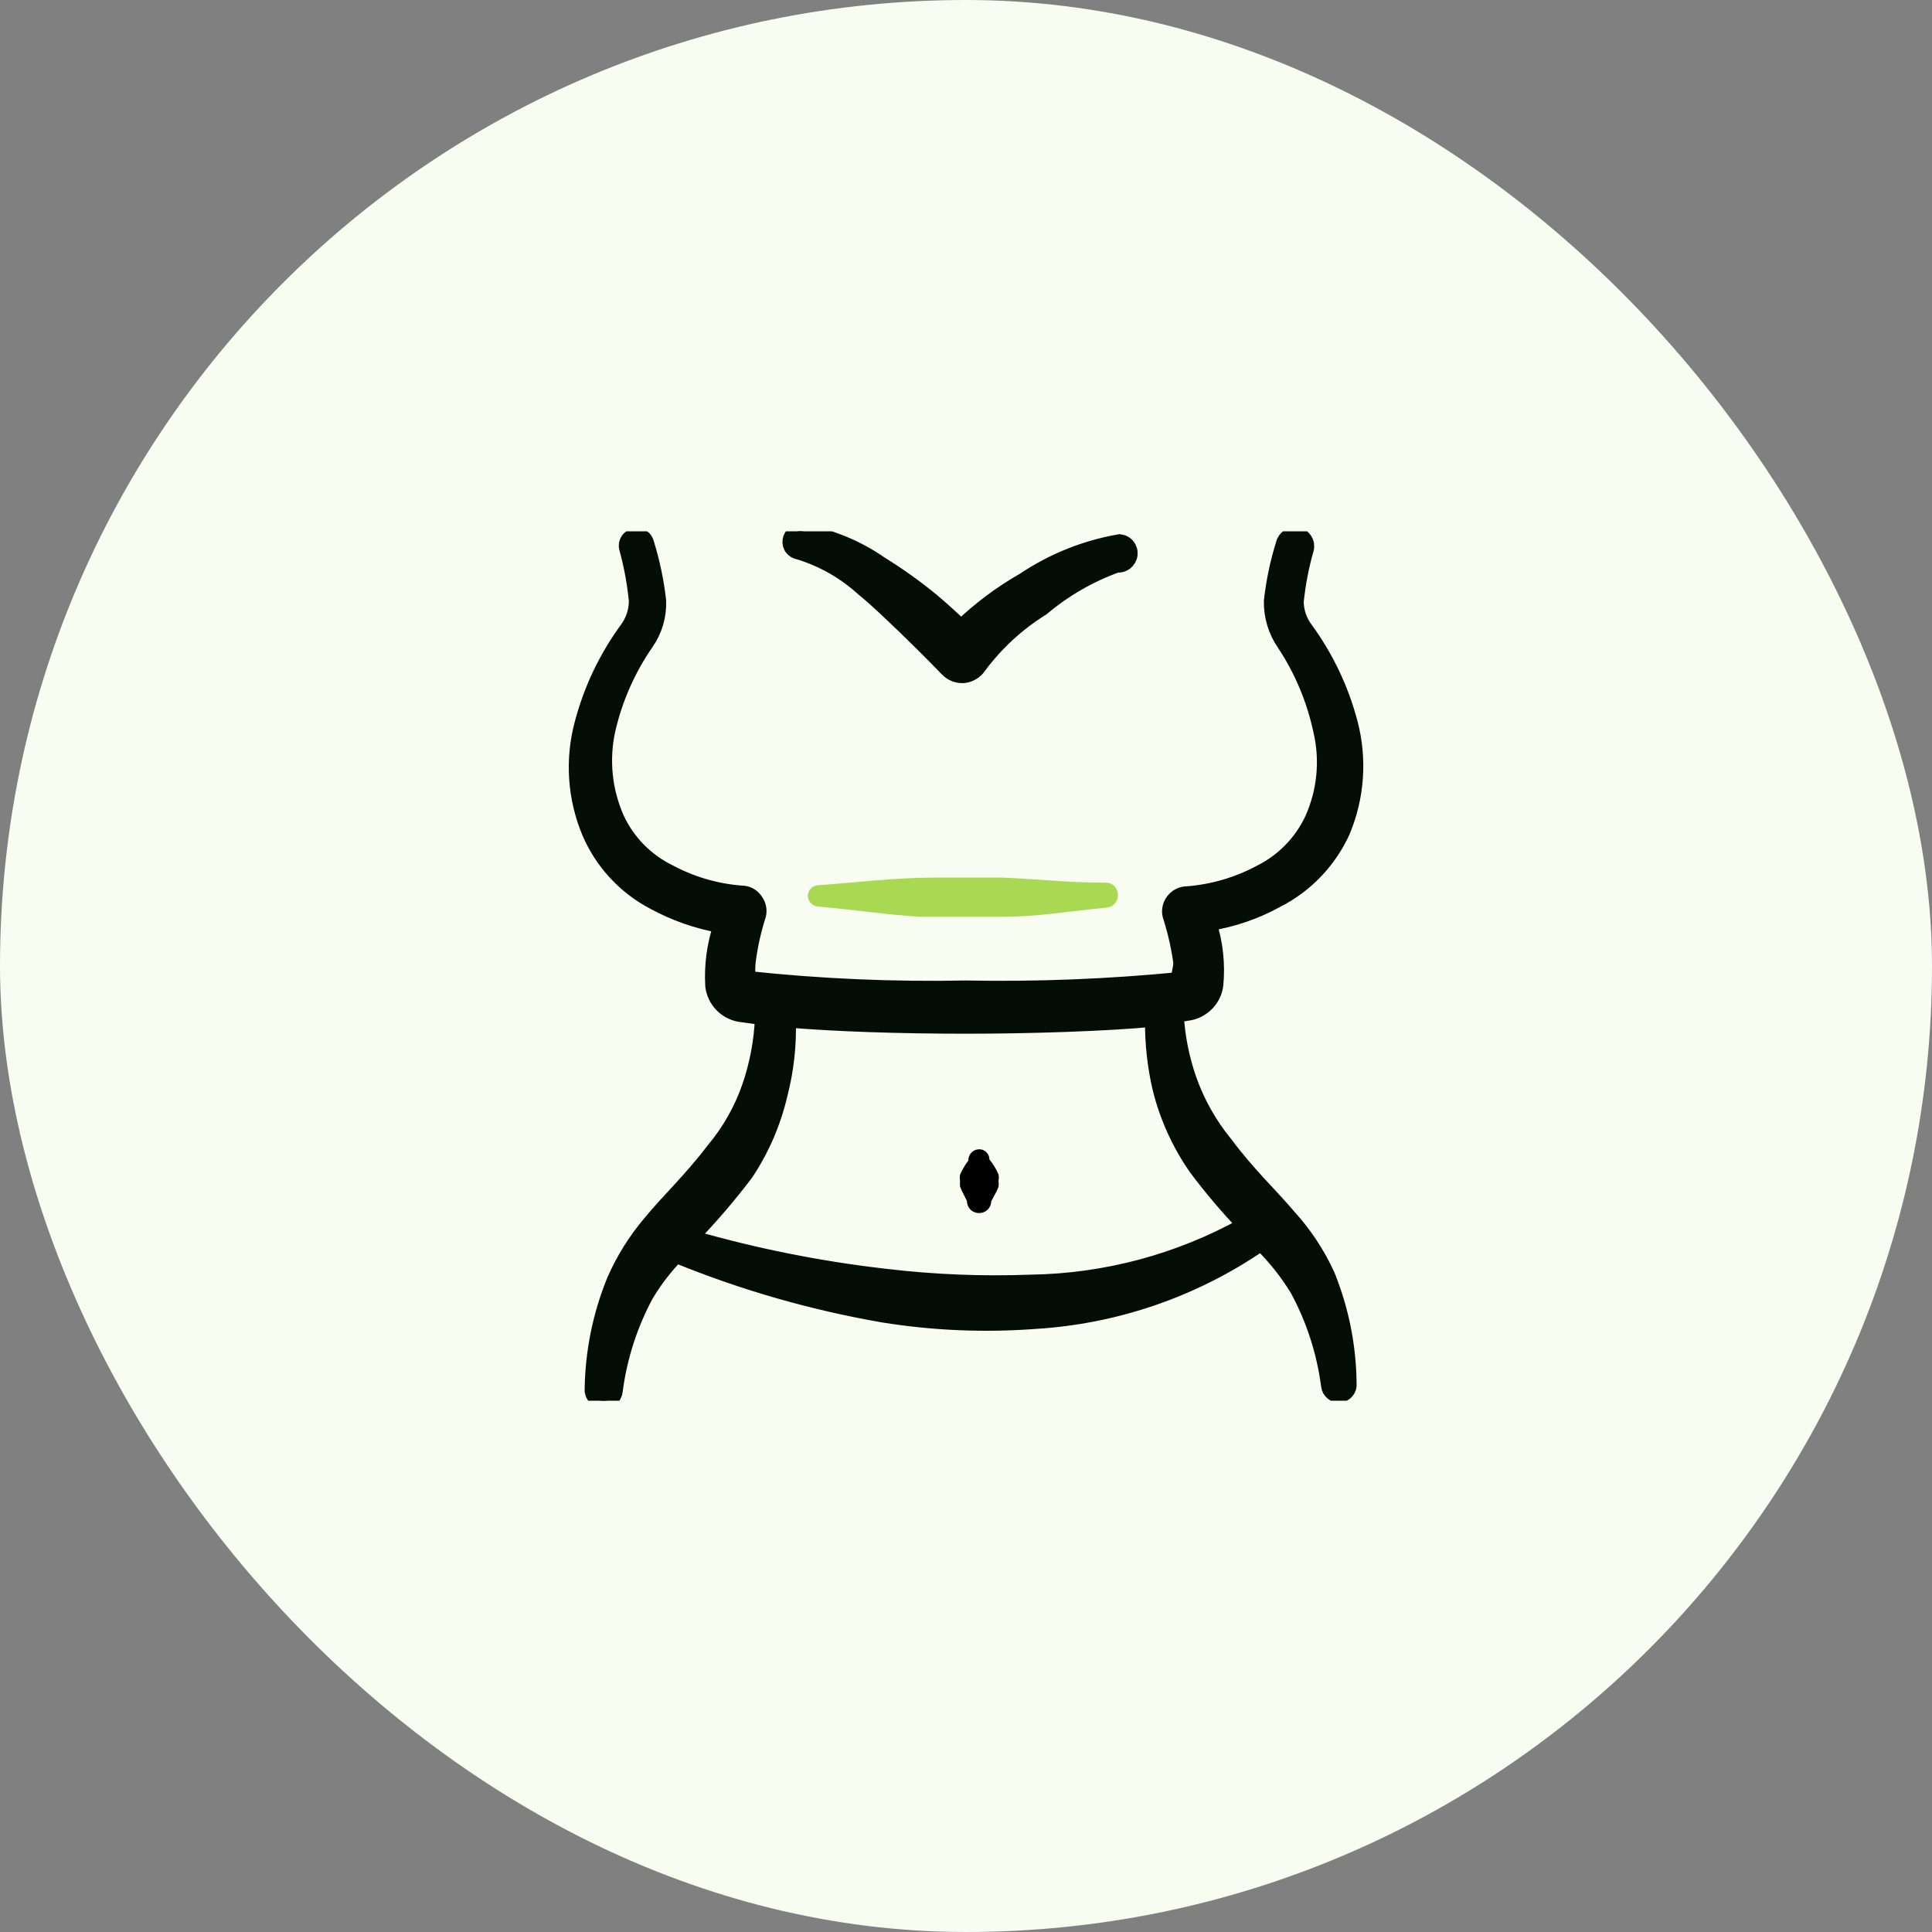 <svg width="40" height="40" viewBox="0 0 40 40" fill="none" xmlns="http://www.w3.org/2000/svg">
<rect x="0" y="0" width="40" height="40" fill="#808080" stroke="none"/>
<rect width="40" height="40" rx="20" fill="#F8FCF1"/>
<g clip-path="url(#clip0_2687_50582)">
<path d="M16.539 11.435C17.029 11.585 17.48 11.841 17.859 12.185C18.182 12.447 18.482 12.747 18.752 13.002C19.247 13.482 19.607 13.857 19.607 13.857C19.652 13.905 19.707 13.942 19.768 13.965C19.829 13.989 19.894 13.998 19.959 13.992C20.023 13.985 20.084 13.963 20.138 13.929C20.193 13.896 20.239 13.851 20.274 13.797C20.63 13.319 21.073 12.911 21.579 12.597C22.037 12.211 22.561 11.908 23.124 11.705C23.19 11.711 23.255 11.692 23.307 11.652C23.358 11.611 23.393 11.552 23.402 11.487C23.406 11.455 23.404 11.422 23.395 11.39C23.386 11.358 23.372 11.329 23.351 11.303C23.331 11.277 23.306 11.256 23.277 11.24C23.249 11.224 23.217 11.214 23.184 11.21C22.473 11.332 21.796 11.603 21.197 12.005C20.727 12.273 20.291 12.598 19.899 12.972C19.742 12.822 19.532 12.627 19.292 12.425C18.959 12.152 18.608 11.901 18.242 11.675C17.751 11.332 17.19 11.101 16.599 11C16.571 10.996 16.542 10.997 16.514 11.004C16.486 11.011 16.459 11.024 16.436 11.042C16.413 11.059 16.394 11.081 16.38 11.106C16.365 11.131 16.356 11.159 16.352 11.187C16.348 11.216 16.349 11.245 16.356 11.273C16.364 11.301 16.376 11.328 16.394 11.351C16.411 11.373 16.433 11.393 16.458 11.407C16.483 11.422 16.511 11.431 16.539 11.435Z" fill="#040E07" stroke="#040E07" stroke-width="0.3"/>
<path d="M20.485 24.005C20.485 23.976 20.479 23.948 20.467 23.921C20.456 23.895 20.439 23.871 20.418 23.851C20.397 23.831 20.372 23.816 20.345 23.806C20.317 23.797 20.288 23.793 20.259 23.795C20.201 23.799 20.147 23.825 20.107 23.869C20.068 23.912 20.047 23.969 20.049 24.027C19.981 24.118 19.923 24.216 19.877 24.32C19.869 24.36 19.869 24.4 19.877 24.44C19.873 24.482 19.873 24.525 19.877 24.567C19.922 24.68 19.967 24.755 20.02 24.867C20.02 24.933 20.046 24.996 20.092 25.043C20.138 25.089 20.201 25.115 20.267 25.115C20.299 25.116 20.332 25.111 20.362 25.099C20.393 25.087 20.421 25.07 20.444 25.048C20.468 25.026 20.487 24.999 20.5 24.969C20.514 24.939 20.521 24.907 20.522 24.875C20.575 24.762 20.627 24.695 20.672 24.575C20.679 24.533 20.679 24.49 20.672 24.448C20.683 24.403 20.683 24.357 20.672 24.312C20.624 24.202 20.561 24.099 20.485 24.005Z" fill="black"/>
<path d="M26.677 25.175C26.31 24.74 25.86 24.327 25.372 23.675C25.046 23.277 24.792 22.825 24.622 22.34C24.474 21.914 24.385 21.47 24.36 21.02L24.637 20.975C24.776 20.946 24.902 20.875 24.999 20.772C25.096 20.669 25.158 20.538 25.177 20.397C25.219 19.967 25.173 19.534 25.042 19.122C25.531 19.044 26.003 18.882 26.437 18.642C27.04 18.335 27.521 17.832 27.802 17.217C28.101 16.505 28.157 15.714 27.96 14.967C27.776 14.268 27.463 13.609 27.037 13.025C26.912 12.861 26.844 12.661 26.842 12.455C26.88 12.087 26.95 11.723 27.052 11.367C27.06 11.335 27.061 11.302 27.056 11.269C27.051 11.237 27.039 11.206 27.021 11.178C27.004 11.15 26.981 11.126 26.954 11.107C26.927 11.088 26.897 11.074 26.865 11.067C26.799 11.054 26.731 11.067 26.675 11.103C26.619 11.14 26.579 11.197 26.565 11.262C26.444 11.648 26.361 12.045 26.317 12.447C26.312 12.763 26.406 13.073 26.587 13.332C26.946 13.876 27.2 14.481 27.337 15.117C27.484 15.732 27.423 16.378 27.165 16.955C26.942 17.433 26.564 17.822 26.092 18.057C25.623 18.309 25.107 18.459 24.577 18.5C24.518 18.5 24.46 18.514 24.408 18.542C24.356 18.569 24.311 18.609 24.277 18.657C24.242 18.705 24.22 18.761 24.212 18.82C24.204 18.879 24.211 18.939 24.232 18.995C24.328 19.298 24.398 19.609 24.442 19.925C24.442 20.06 24.382 20.202 24.405 20.277C22.939 20.42 21.467 20.478 19.995 20.45C18.492 20.48 16.989 20.415 15.495 20.255C15.484 20.142 15.484 20.029 15.495 19.917C15.534 19.602 15.602 19.291 15.697 18.987C15.718 18.932 15.725 18.872 15.717 18.813C15.709 18.754 15.687 18.698 15.652 18.65C15.62 18.599 15.576 18.557 15.523 18.528C15.471 18.499 15.412 18.484 15.352 18.485C14.83 18.445 14.321 18.297 13.86 18.05C13.385 17.818 13.004 17.432 12.78 16.955C12.521 16.376 12.455 15.729 12.592 15.11C12.74 14.465 13.01 13.854 13.387 13.31C13.564 13.055 13.653 12.75 13.642 12.44C13.597 12.038 13.514 11.641 13.395 11.255C13.389 11.226 13.378 11.199 13.362 11.175C13.346 11.15 13.324 11.13 13.3 11.114C13.275 11.099 13.247 11.089 13.219 11.084C13.19 11.08 13.16 11.082 13.132 11.09C13.104 11.095 13.078 11.106 13.054 11.122C13.03 11.138 13.011 11.158 12.995 11.182C12.98 11.206 12.969 11.232 12.964 11.26C12.96 11.288 12.96 11.317 12.967 11.345C13.066 11.703 13.134 12.069 13.17 12.44C13.17 12.651 13.101 12.856 12.975 13.025C12.545 13.614 12.23 14.277 12.045 14.982C11.845 15.728 11.898 16.519 12.195 17.232C12.46 17.854 12.931 18.365 13.53 18.68C13.963 18.916 14.431 19.081 14.917 19.167C14.782 19.57 14.726 19.995 14.752 20.42C14.771 20.562 14.834 20.695 14.932 20.8C15.03 20.905 15.159 20.976 15.3 21.005L15.78 21.072C15.761 21.552 15.672 22.027 15.517 22.482C15.351 22.967 15.097 23.417 14.767 23.81C14.287 24.44 13.837 24.852 13.462 25.31C13.155 25.671 12.902 26.075 12.712 26.51C12.421 27.225 12.265 27.988 12.255 28.76C12.252 28.792 12.257 28.825 12.269 28.856C12.28 28.887 12.299 28.915 12.322 28.937C12.346 28.96 12.374 28.978 12.405 28.988C12.436 28.999 12.469 29.003 12.502 29C12.531 29.003 12.56 29 12.587 28.992C12.615 28.984 12.64 28.97 12.663 28.952C12.685 28.934 12.704 28.912 12.717 28.886C12.731 28.861 12.739 28.833 12.742 28.805C12.832 28.103 13.05 27.424 13.387 26.802C13.561 26.512 13.768 26.243 14.002 26C15.378 26.563 16.812 26.975 18.277 27.23C19.316 27.398 20.37 27.443 21.42 27.365C23.1 27.265 24.721 26.707 26.107 25.752C26.395 26.035 26.647 26.353 26.857 26.697C27.193 27.317 27.411 27.993 27.502 28.692C27.505 28.721 27.514 28.748 27.527 28.774C27.541 28.799 27.559 28.821 27.582 28.839C27.604 28.858 27.63 28.871 27.657 28.879C27.685 28.887 27.713 28.89 27.742 28.887C27.771 28.884 27.798 28.876 27.824 28.862C27.849 28.848 27.871 28.83 27.889 28.808C27.907 28.785 27.921 28.76 27.929 28.732C27.937 28.705 27.94 28.676 27.937 28.647C27.93 27.875 27.777 27.112 27.487 26.397C27.282 25.95 27.009 25.538 26.677 25.175ZM21.345 26.54C20.343 26.578 19.34 26.538 18.345 26.42C16.982 26.265 15.635 25.997 14.317 25.617C14.717 25.202 15.093 24.764 15.442 24.305C15.777 23.805 16.018 23.248 16.155 22.662C16.285 22.161 16.343 21.643 16.327 21.125C17.287 21.207 18.637 21.252 19.995 21.252C21.352 21.252 22.897 21.2 23.857 21.11C23.851 21.594 23.903 22.078 24.015 22.55C24.163 23.138 24.417 23.695 24.765 24.192C25.072 24.601 25.403 24.991 25.755 25.362C24.404 26.112 22.889 26.517 21.345 26.54Z" fill="#040E07" stroke="#040E07" stroke-width="0.3"/>
<path d="M22.89 18.275C22.095 18.275 21.39 18.192 20.752 18.17C20.257 18.17 19.792 18.17 19.335 18.17C18.54 18.17 17.782 18.267 16.95 18.327C16.891 18.327 16.835 18.35 16.793 18.391C16.751 18.431 16.727 18.487 16.725 18.545C16.726 18.603 16.75 18.658 16.79 18.7C16.83 18.741 16.884 18.766 16.942 18.77C17.692 18.837 18.337 18.935 19.02 18.98C19.32 18.98 19.612 18.98 19.92 18.98H20.82C21.457 18.98 22.132 18.867 22.905 18.792C22.971 18.788 23.033 18.759 23.078 18.71C23.123 18.661 23.147 18.596 23.145 18.53C23.146 18.496 23.14 18.462 23.127 18.431C23.115 18.4 23.096 18.371 23.072 18.347C23.048 18.323 23.02 18.305 22.988 18.292C22.957 18.28 22.923 18.274 22.89 18.275Z" fill="#A9D953"/>
</g>
<defs>
<clipPath id="clip0_2687_50582">
<rect width="18" height="18" fill="white" transform="translate(11 11)"/>
</clipPath>
</defs>
</svg>
